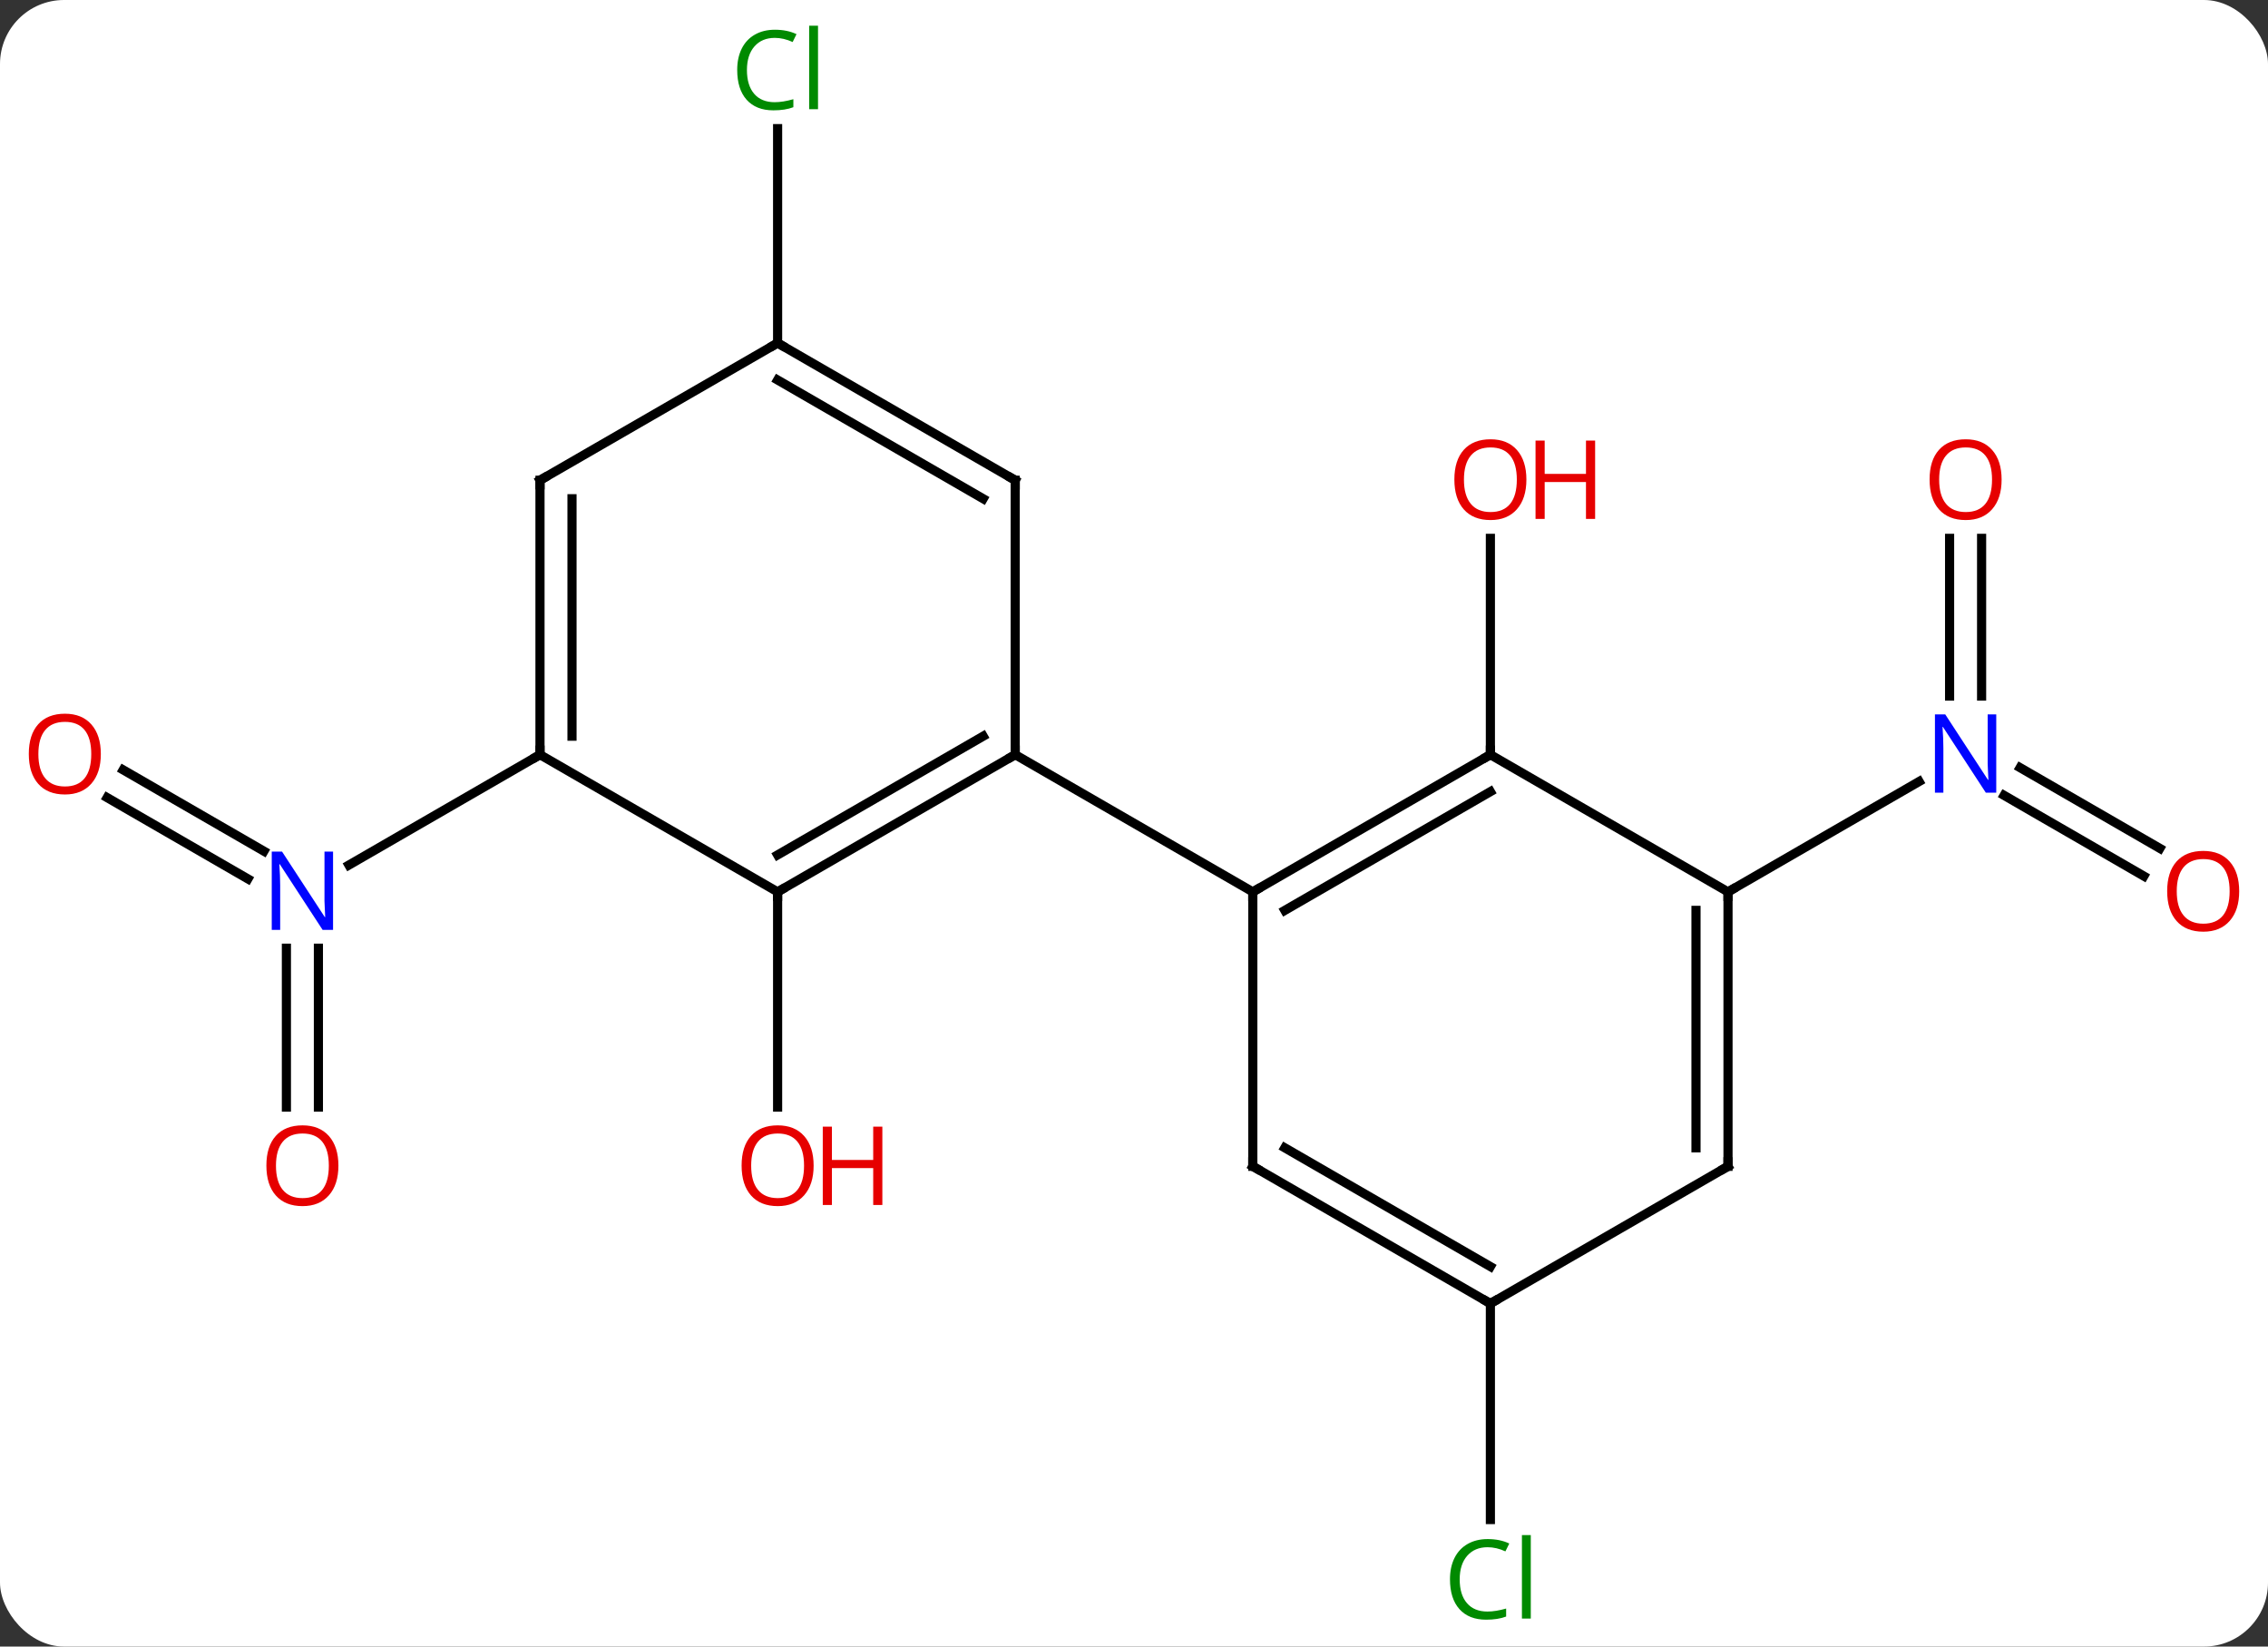 <svg width="248" viewBox="0 0 248 180" style="fill-opacity:1; color-rendering:auto; color-interpolation:auto; text-rendering:auto; stroke:black; stroke-linecap:square; stroke-miterlimit:10; shape-rendering:auto; stroke-opacity:1; fill:black; stroke-dasharray:none; font-weight:normal; stroke-width:1; font-family:'Open Sans'; font-style:normal; stroke-linejoin:miter; font-size:12; stroke-dashoffset:0; image-rendering:auto;" height="180" class="cas-substance-image" xmlns:xlink="http://www.w3.org/1999/xlink" xmlns="http://www.w3.org/2000/svg"><rect x="0" y="0" width="248" height="180" fill="#333333" stroke="none"/><svg class="cas-substance-single-component"><rect y="0" x="0" width="248" stroke="none" ry="7" rx="7" height="180" fill="white" class="cas-substance-group"/><svg y="0" x="0" width="248" viewBox="0 0 248 180" style="fill:black;" height="180" class="cas-substance-single-component-image"><svg><g><g transform="translate(124,90)" style="text-rendering:geometricPrecision; color-rendering:optimizeQuality; color-interpolation:linearRGB; stroke-linecap:butt; image-rendering:optimizeQuality;"><line y2="7.5" y1="31.023" x2="-38.97" x1="-38.97" style="fill:none;"/><line y2="-7.5" y1="-31.148" x2="38.97" x1="38.97" style="fill:none;"/><line y2="31.023" y1="13.656" x2="-92.683" x1="-92.683" style="fill:none;"/><line y2="31.023" y1="13.656" x2="-89.183" x1="-89.183" style="fill:none;"/><line y2="-5.837" y1="3.049" x2="-110.533" x1="-95.142" style="fill:none;"/><line y2="-2.806" y1="6.08" x2="-112.283" x1="-96.892" style="fill:none;"/><line y2="-7.5" y1="4.565" x2="-64.953" x1="-85.849" style="fill:none;"/><line y2="-52.5" y1="-75.938" x2="-38.97" x1="-38.97" style="fill:none;"/><line y2="-31.148" y1="-13.906" x2="92.683" x1="92.683" style="fill:none;"/><line y2="-31.148" y1="-13.906" x2="89.183" x1="89.183" style="fill:none;"/><line y2="5.774" y1="-3.049" x2="110.424" x1="95.142" style="fill:none;"/><line y2="2.743" y1="-6.08" x2="112.174" x1="96.892" style="fill:none;"/><line y2="7.5" y1="-4.565" x2="64.953" x1="85.849" style="fill:none;"/><line y2="52.5" y1="76.114" x2="38.97" x1="38.97" style="fill:none;"/><line y2="7.5" y1="-7.5" x2="-38.97" x1="-12.99" style="fill:none;"/><line y2="3.458" y1="-9.521" x2="-38.97" x1="-16.49" style="fill:none;"/><line y2="-37.5" y1="-7.5" x2="-12.99" x1="-12.99" style="fill:none;"/><line y2="7.5" y1="-7.5" x2="12.99" x1="-12.99" style="fill:none;"/><line y2="-7.5" y1="7.5" x2="-64.953" x1="-38.97" style="fill:none;"/><line y2="-52.5" y1="-37.5" x2="-38.97" x1="-12.99" style="fill:none;"/><line y2="-48.459" y1="-35.479" x2="-38.97" x1="-16.49" style="fill:none;"/><line y2="-37.5" y1="-7.5" x2="-64.953" x1="-64.953" style="fill:none;"/><line y2="-35.479" y1="-9.521" x2="-61.453" x1="-61.453" style="fill:none;"/><line y2="-37.5" y1="-52.5" x2="-64.953" x1="-38.97" style="fill:none;"/><line y2="-7.5" y1="7.5" x2="38.97" x1="12.99" style="fill:none;"/><line y2="-3.458" y1="9.521" x2="38.97" x1="16.49" style="fill:none;"/><line y2="37.5" y1="7.5" x2="12.99" x1="12.99" style="fill:none;"/><line y2="7.5" y1="-7.5" x2="64.953" x1="38.97" style="fill:none;"/><line y2="52.5" y1="37.5" x2="38.97" x1="12.99" style="fill:none;"/><line y2="48.459" y1="35.479" x2="38.97" x1="16.49" style="fill:none;"/><line y2="37.5" y1="7.5" x2="64.953" x1="64.953" style="fill:none;"/><line y2="35.479" y1="9.521" x2="61.453" x1="61.453" style="fill:none;"/><line y2="37.5" y1="52.5" x2="64.953" x1="38.97" style="fill:none;"/></g><g transform="translate(124,90)" style="fill:rgb(230,0,0); text-rendering:geometricPrecision; color-rendering:optimizeQuality; image-rendering:optimizeQuality; font-family:'Open Sans'; stroke:rgb(230,0,0); color-interpolation:linearRGB;"><path style="stroke:none;" d="M-35.032 37.43 Q-35.032 39.492 -36.072 40.672 Q-37.111 41.852 -38.954 41.852 Q-40.845 41.852 -41.876 40.688 Q-42.907 39.523 -42.907 37.414 Q-42.907 35.32 -41.876 34.172 Q-40.845 33.023 -38.954 33.023 Q-37.095 33.023 -36.064 34.195 Q-35.032 35.367 -35.032 37.43 ZM-41.861 37.43 Q-41.861 39.164 -41.118 40.07 Q-40.376 40.977 -38.954 40.977 Q-37.532 40.977 -36.806 40.078 Q-36.079 39.18 -36.079 37.43 Q-36.079 35.695 -36.806 34.805 Q-37.532 33.914 -38.954 33.914 Q-40.376 33.914 -41.118 34.812 Q-41.861 35.711 -41.861 37.43 Z"/><path style="stroke:none;" d="M-27.517 41.727 L-28.517 41.727 L-28.517 37.695 L-33.032 37.695 L-33.032 41.727 L-34.032 41.727 L-34.032 33.164 L-33.032 33.164 L-33.032 36.805 L-28.517 36.805 L-28.517 33.164 L-27.517 33.164 L-27.517 41.727 Z"/><path style="stroke:none;" d="M42.907 -37.57 Q42.907 -35.508 41.868 -34.328 Q40.829 -33.148 38.986 -33.148 Q37.095 -33.148 36.064 -34.312 Q35.032 -35.477 35.032 -37.586 Q35.032 -39.68 36.064 -40.828 Q37.095 -41.977 38.986 -41.977 Q40.845 -41.977 41.876 -40.805 Q42.907 -39.633 42.907 -37.57 ZM36.079 -37.57 Q36.079 -35.836 36.822 -34.93 Q37.564 -34.023 38.986 -34.023 Q40.407 -34.023 41.134 -34.922 Q41.861 -35.82 41.861 -37.57 Q41.861 -39.305 41.134 -40.195 Q40.407 -41.086 38.986 -41.086 Q37.564 -41.086 36.822 -40.188 Q36.079 -39.289 36.079 -37.57 Z"/><path style="stroke:none;" d="M50.423 -33.273 L49.423 -33.273 L49.423 -37.305 L44.907 -37.305 L44.907 -33.273 L43.907 -33.273 L43.907 -41.836 L44.907 -41.836 L44.907 -38.195 L49.423 -38.195 L49.423 -41.836 L50.423 -41.836 L50.423 -33.273 Z"/><path style="fill:rgb(0,5,255); stroke:none;" d="M-87.581 11.656 L-88.722 11.656 L-93.41 4.469 L-93.456 4.469 Q-93.363 5.734 -93.363 6.781 L-93.363 11.656 L-94.285 11.656 L-94.285 3.094 L-93.16 3.094 L-88.488 10.25 L-88.441 10.25 Q-88.441 10.094 -88.488 9.234 Q-88.535 8.375 -88.519 8 L-88.519 3.094 L-87.581 3.094 L-87.581 11.656 Z"/><path style="stroke:none;" d="M-86.996 37.43 Q-86.996 39.492 -88.035 40.672 Q-89.074 41.852 -90.917 41.852 Q-92.808 41.852 -93.839 40.688 Q-94.871 39.523 -94.871 37.414 Q-94.871 35.32 -93.839 34.172 Q-92.808 33.023 -90.917 33.023 Q-89.058 33.023 -88.027 34.195 Q-86.996 35.367 -86.996 37.43 ZM-93.824 37.43 Q-93.824 39.164 -93.081 40.07 Q-92.339 40.977 -90.917 40.977 Q-89.496 40.977 -88.769 40.078 Q-88.042 39.18 -88.042 37.43 Q-88.042 35.695 -88.769 34.805 Q-89.496 33.914 -90.917 33.914 Q-92.339 33.914 -93.081 34.812 Q-93.824 35.711 -93.824 37.43 Z"/><path style="stroke:none;" d="M-112.975 -7.57 Q-112.975 -5.508 -114.015 -4.328 Q-115.054 -3.148 -116.897 -3.148 Q-118.788 -3.148 -119.819 -4.312 Q-120.85 -5.477 -120.85 -7.586 Q-120.85 -9.68 -119.819 -10.828 Q-118.788 -11.977 -116.897 -11.977 Q-115.038 -11.977 -114.007 -10.805 Q-112.975 -9.633 -112.975 -7.57 ZM-119.804 -7.57 Q-119.804 -5.836 -119.061 -4.93 Q-118.319 -4.023 -116.897 -4.023 Q-115.475 -4.023 -114.749 -4.922 Q-114.022 -5.82 -114.022 -7.57 Q-114.022 -9.305 -114.749 -10.195 Q-115.475 -11.086 -116.897 -11.086 Q-118.319 -11.086 -119.061 -10.188 Q-119.804 -9.289 -119.804 -7.57 Z"/><path style="fill:rgb(0,138,0); stroke:none;" d="M-39.279 -85.859 Q-40.685 -85.859 -41.505 -84.922 Q-42.325 -83.984 -42.325 -82.344 Q-42.325 -80.672 -41.536 -79.75 Q-40.747 -78.828 -39.294 -78.828 Q-38.388 -78.828 -37.247 -79.156 L-37.247 -78.281 Q-38.138 -77.938 -39.435 -77.938 Q-41.325 -77.938 -42.357 -79.094 Q-43.388 -80.25 -43.388 -82.359 Q-43.388 -83.688 -42.896 -84.68 Q-42.404 -85.672 -41.466 -86.211 Q-40.529 -86.75 -39.263 -86.75 Q-37.919 -86.75 -36.904 -86.266 L-37.325 -85.406 Q-38.31 -85.859 -39.279 -85.859 ZM-34.552 -78.062 L-35.521 -78.062 L-35.521 -87.188 L-34.552 -87.188 L-34.552 -78.062 Z"/><path style="fill:rgb(0,5,255); stroke:none;" d="M94.285 -3.344 L93.144 -3.344 L88.456 -10.531 L88.41 -10.531 Q88.503 -9.266 88.503 -8.219 L88.503 -3.344 L87.581 -3.344 L87.581 -11.906 L88.706 -11.906 L93.378 -4.75 L93.425 -4.75 Q93.425 -4.906 93.378 -5.766 Q93.331 -6.625 93.347 -7 L93.347 -11.906 L94.285 -11.906 L94.285 -3.344 Z"/><path style="stroke:none;" d="M94.871 -37.57 Q94.871 -35.508 93.831 -34.328 Q92.792 -33.148 90.949 -33.148 Q89.058 -33.148 88.027 -34.312 Q86.996 -35.477 86.996 -37.586 Q86.996 -39.68 88.027 -40.828 Q89.058 -41.977 90.949 -41.977 Q92.808 -41.977 93.839 -40.805 Q94.871 -39.633 94.871 -37.57 ZM88.042 -37.57 Q88.042 -35.836 88.785 -34.93 Q89.527 -34.023 90.949 -34.023 Q92.371 -34.023 93.097 -34.922 Q93.824 -35.82 93.824 -37.57 Q93.824 -39.305 93.097 -40.195 Q92.371 -41.086 90.949 -41.086 Q89.527 -41.086 88.785 -40.188 Q88.042 -39.289 88.042 -37.57 Z"/><path style="stroke:none;" d="M120.85 7.43 Q120.85 9.492 119.811 10.672 Q118.772 11.852 116.929 11.852 Q115.038 11.852 114.007 10.688 Q112.975 9.523 112.975 7.414 Q112.975 5.32 114.007 4.172 Q115.038 3.023 116.929 3.023 Q118.788 3.023 119.819 4.195 Q120.85 5.367 120.85 7.43 ZM114.022 7.43 Q114.022 9.164 114.765 10.07 Q115.507 10.977 116.929 10.977 Q118.35 10.977 119.077 10.078 Q119.804 9.18 119.804 7.43 Q119.804 5.695 119.077 4.805 Q118.35 3.914 116.929 3.914 Q115.507 3.914 114.765 4.812 Q114.022 5.711 114.022 7.43 Z"/><path style="fill:rgb(0,138,0); stroke:none;" d="M38.661 79.141 Q37.255 79.141 36.435 80.078 Q35.614 81.016 35.614 82.656 Q35.614 84.328 36.404 85.25 Q37.193 86.172 38.646 86.172 Q39.552 86.172 40.693 85.844 L40.693 86.719 Q39.802 87.062 38.505 87.062 Q36.614 87.062 35.583 85.906 Q34.552 84.75 34.552 82.641 Q34.552 81.312 35.044 80.32 Q35.536 79.328 36.474 78.789 Q37.411 78.25 38.677 78.25 Q40.021 78.25 41.036 78.734 L40.614 79.594 Q39.63 79.141 38.661 79.141 ZM43.388 86.938 L42.419 86.938 L42.419 77.812 L43.388 77.812 L43.388 86.938 Z"/></g><g transform="translate(124,90)" style="stroke-linecap:butt; text-rendering:geometricPrecision; color-rendering:optimizeQuality; image-rendering:optimizeQuality; font-family:'Open Sans'; color-interpolation:linearRGB; stroke-miterlimit:5;"><path style="fill:none;" d="M-13.423 -7.25 L-12.99 -7.5 L-12.99 -8"/><path style="fill:none;" d="M-38.537 7.25 L-38.97 7.5 L-38.97 8"/><path style="fill:none;" d="M-12.99 -37 L-12.99 -37.5 L-13.423 -37.75"/><path style="fill:none;" d="M-64.953 -8 L-64.953 -7.5 L-65.386 -7.25"/><path style="fill:none;" d="M-38.537 -52.25 L-38.97 -52.5 L-39.403 -52.25"/><path style="fill:none;" d="M-64.953 -37 L-64.953 -37.5 L-64.52 -37.75"/><path style="fill:none;" d="M13.423 7.25 L12.99 7.5 L12.99 8"/><path style="fill:none;" d="M38.537 -7.25 L38.97 -7.5 L38.97 -8"/><path style="fill:none;" d="M12.99 37 L12.99 37.5 L13.423 37.75"/><path style="fill:none;" d="M64.953 8 L64.953 7.5 L65.386 7.25"/><path style="fill:none;" d="M38.537 52.25 L38.97 52.5 L39.403 52.25"/><path style="fill:none;" d="M64.953 37 L64.953 37.5 L64.52 37.75"/></g></g></svg></svg></svg></svg>